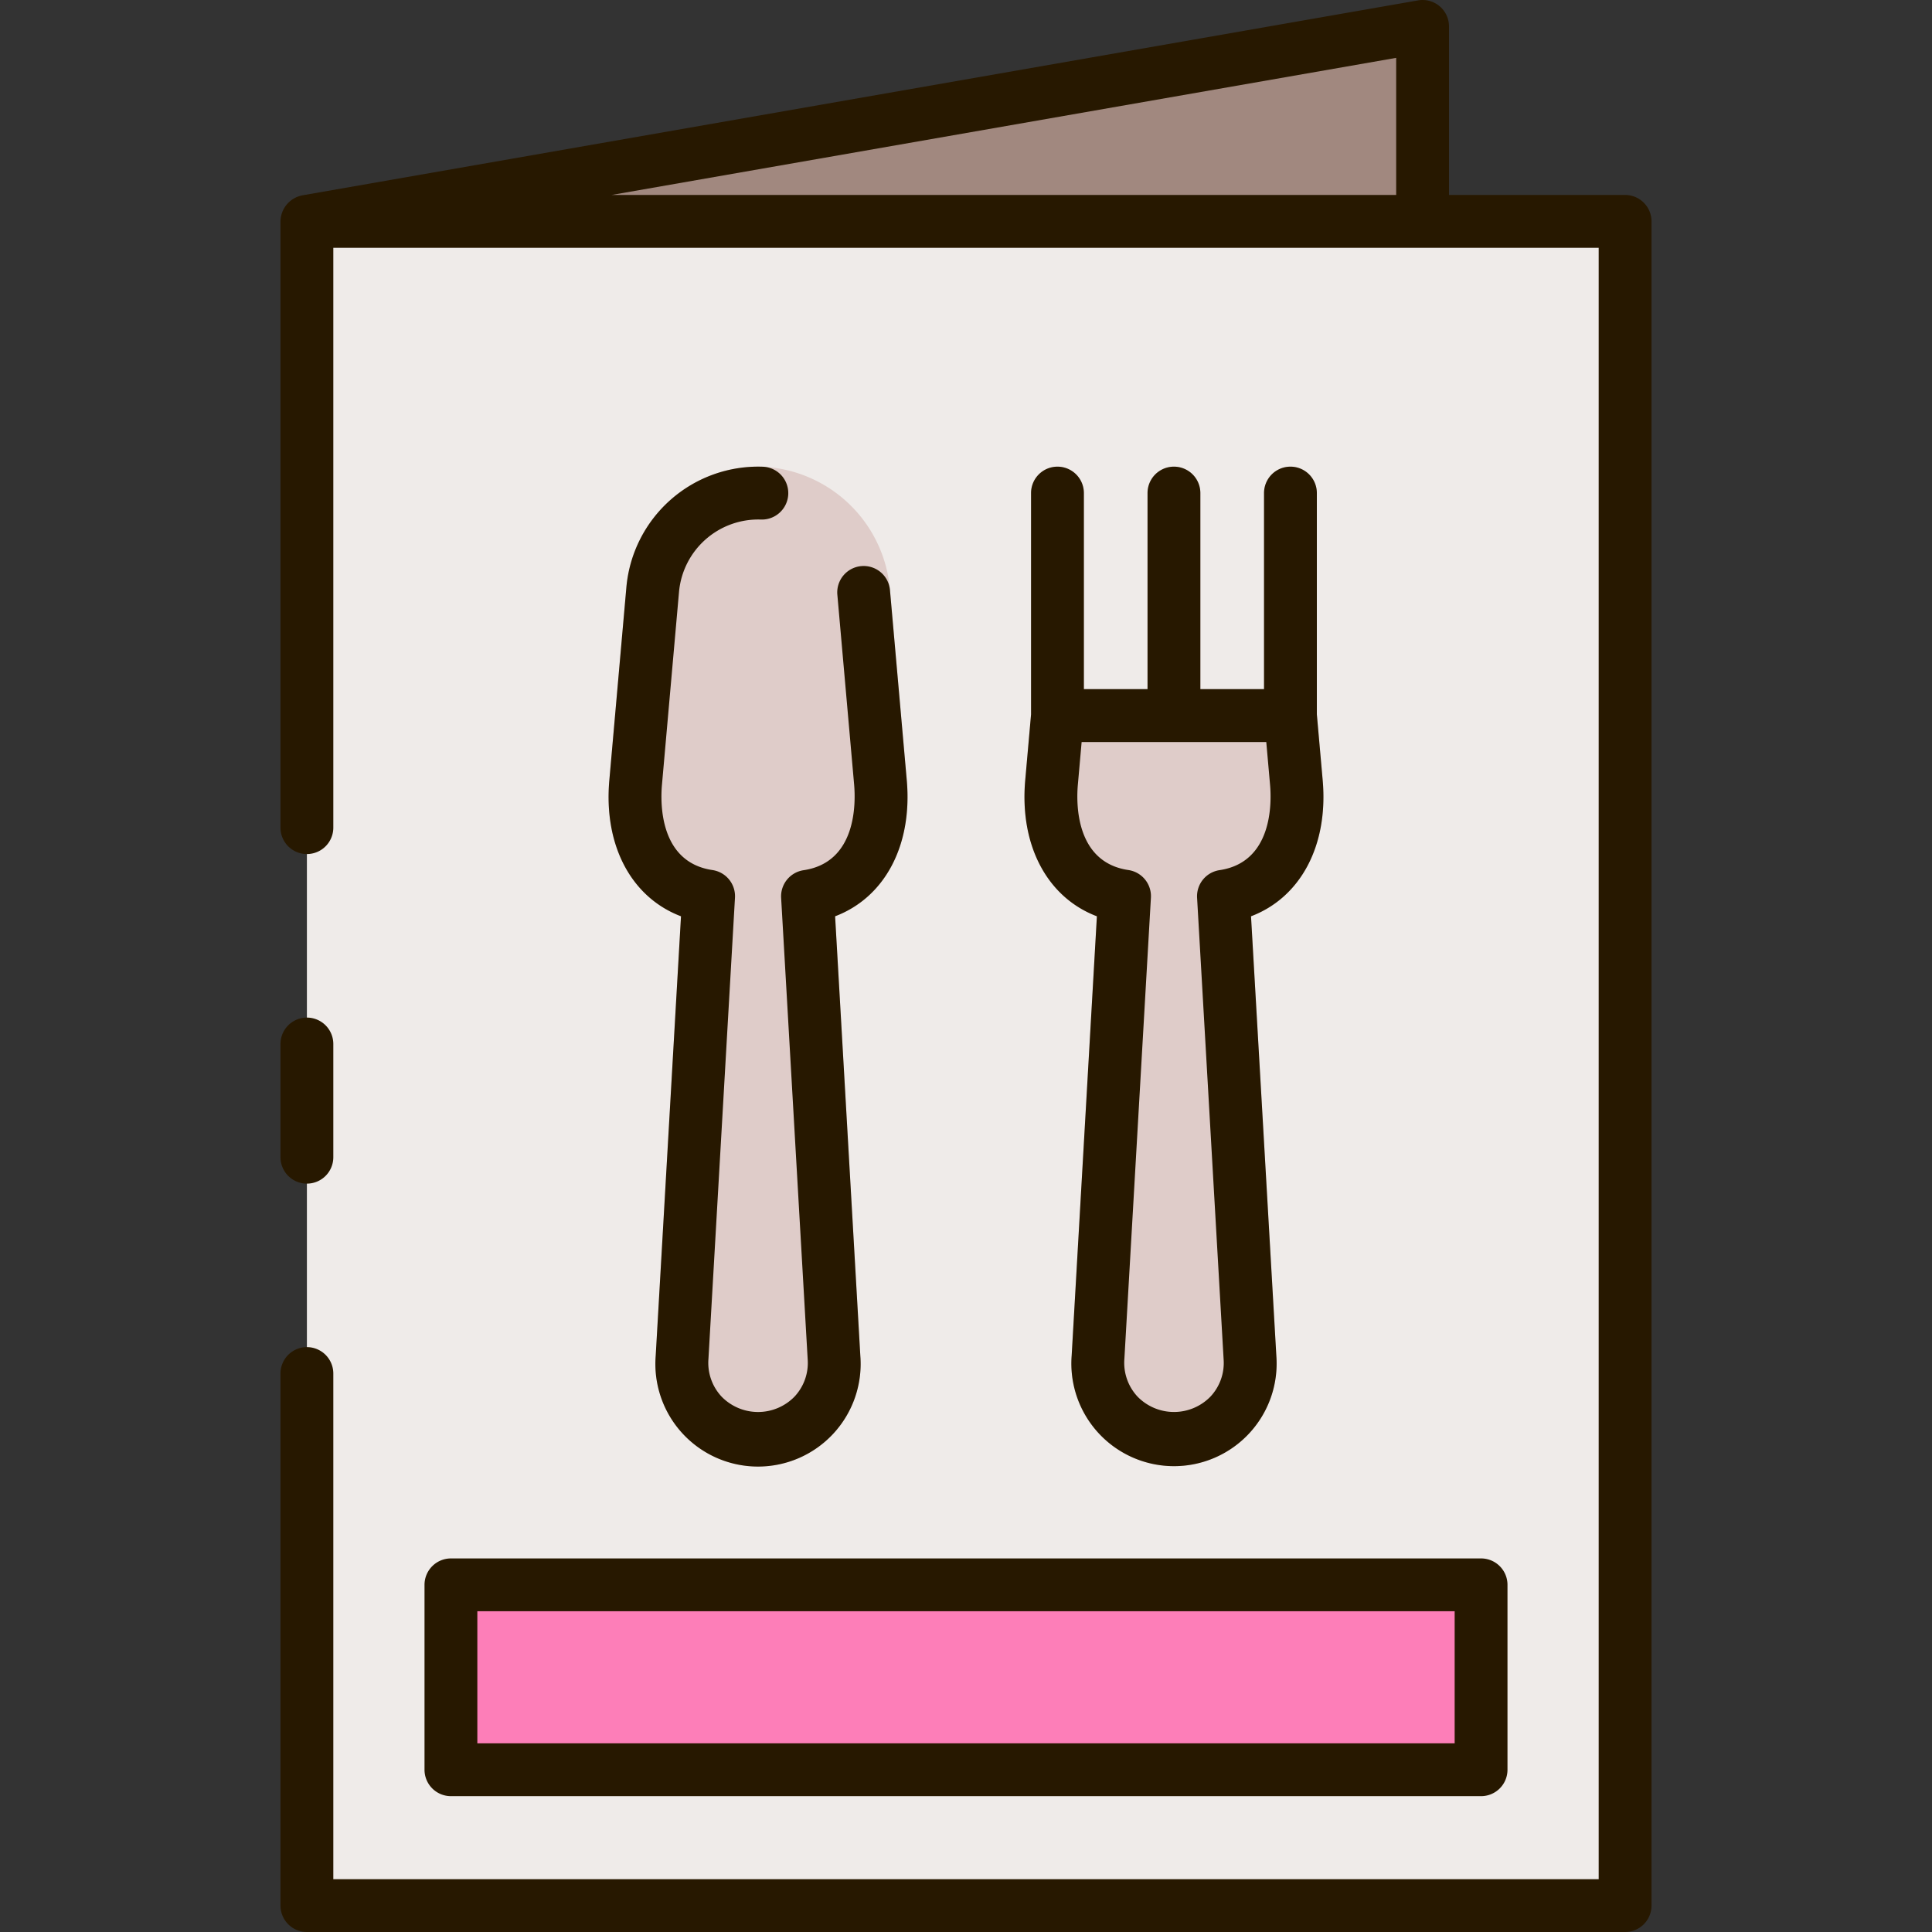 <svg id="Layer_2" height="512" viewBox="0 0 128 128" width="512" xmlns="http://www.w3.org/2000/svg" data-name="Layer 2"><rect x="0" y="0" width="128" height="128" fill="#333333" stroke="none"/><path d="m20.333 14.667h87.333v111.583h-87.333z" fill="#efebe9"/><path d="m58.965 39.122a8.893 8.893 0 0 0 -8.429-8.2 8.769 8.769 0 0 0 -9.036 7.978l-1.13 12.788c-.386 4.352 1.481 7.781 4.748 9.018l-1.676 29.114a6.8 6.8 0 1 0 13.558.019l-1.672-29.133c3.267-1.237 5.133-4.666 4.748-9.018z" fill="#dfccc9"/><path d="m87.631 51.688-.386-4.357v-14.664a1.75 1.75 0 0 0 -3.5 0v12.991h-4.218v-12.991a1.75 1.75 0 0 0 -3.5 0v12.991h-4.217v-12.991a1.75 1.75 0 0 0 -3.5 0v14.664l-.386 4.357c-.385 4.352 1.482 7.781 4.748 9.018l-1.672 29.113a6.8 6.8 0 1 0 13.562.02l-1.679-29.133c3.265-1.237 5.133-4.666 4.748-9.018z" fill="#dfccc9"/><path d="m29.875 105h68.25v12.25h-68.25z" fill="#fd7eb8"/><path d="m20.333 14.667 73.917-12.917v12.917z" fill="#a1887f"/><g fill="#271800"><path d="m20.333 78.418a1.749 1.749 0 0 0 1.75-1.75v-7.5a1.75 1.75 0 0 0 -3.5 0v7.5a1.75 1.75 0 0 0 1.75 1.75z"/><path d="m107.667 12.917h-11.667v-11.167a1.75 1.75 0 0 0 -2.051-1.724l-73.917 12.916a1.784 1.784 0 0 0 -1.449 1.725v40.166a1.75 1.75 0 0 0 3.5 0v-38.416h83.834v108.083h-83.834v-33.5a1.75 1.75 0 0 0 -3.5 0v35.25a1.751 1.751 0 0 0 1.75 1.75h87.334a1.75 1.75 0 0 0 1.75-1.75v-111.583a1.749 1.749 0 0 0 -1.75-1.75zm-67.152 0 51.985-9.084v9.084z"/><path d="m44.987 39.21a5.272 5.272 0 0 1 5.426-4.789 1.75 1.75 0 0 0 .123-3.5 8.769 8.769 0 0 0 -9.036 7.979l-1.13 12.788c-.386 4.352 1.481 7.781 4.748 9.018l-1.676 29.114a6.8 6.8 0 1 0 13.558.019l-1.672-29.133c3.267-1.237 5.133-4.666 4.748-9.018l-1.111-12.566a1.75 1.75 0 1 0 -3.486.308l1.111 12.57c.1 1.194.177 5.129-3.348 5.653a1.75 1.75 0 0 0 -1.49 1.832l1.759 30.575a3.262 3.262 0 0 1 -.878 2.476 3.374 3.374 0 0 1 -4.82 0 3.275 3.275 0 0 1 -.877-2.5l1.758-30.56a1.75 1.75 0 0 0 -1.49-1.832c-3.525-.519-3.454-4.454-3.348-5.644z"/><path d="m70.06 30.917a1.75 1.75 0 0 0 -1.75 1.75v14.664l-.386 4.357c-.385 4.352 1.482 7.781 4.748 9.018l-1.672 29.113a6.8 6.8 0 1 0 13.562.02l-1.679-29.133c3.265-1.237 5.133-4.666 4.748-9.018l-.386-4.357v-14.664a1.75 1.75 0 0 0 -3.5 0v12.991h-4.218v-12.991a1.75 1.75 0 0 0 -3.5 0v12.991h-4.217v-12.991a1.751 1.751 0 0 0 -1.75-1.75zm10.74 26.732a1.75 1.75 0 0 0 -1.49 1.832l1.758 30.58a3.259 3.259 0 0 1 -.878 2.474 3.374 3.374 0 0 1 -4.82 0 3.28 3.28 0 0 1 -.877-2.5l1.758-30.56a1.75 1.75 0 0 0 -1.49-1.832c-3.527-.517-3.456-4.453-3.351-5.643l.251-2.838h12.233l.251 2.838c.105 1.19.175 5.125-3.345 5.649z"/><path d="m28.125 105v12.25a1.751 1.751 0 0 0 1.75 1.75h68.25a1.75 1.75 0 0 0 1.75-1.75v-12.25a1.75 1.75 0 0 0 -1.75-1.75h-68.25a1.751 1.751 0 0 0 -1.75 1.75zm3.5 1.75h64.75v8.75h-64.75z"/></g></svg>